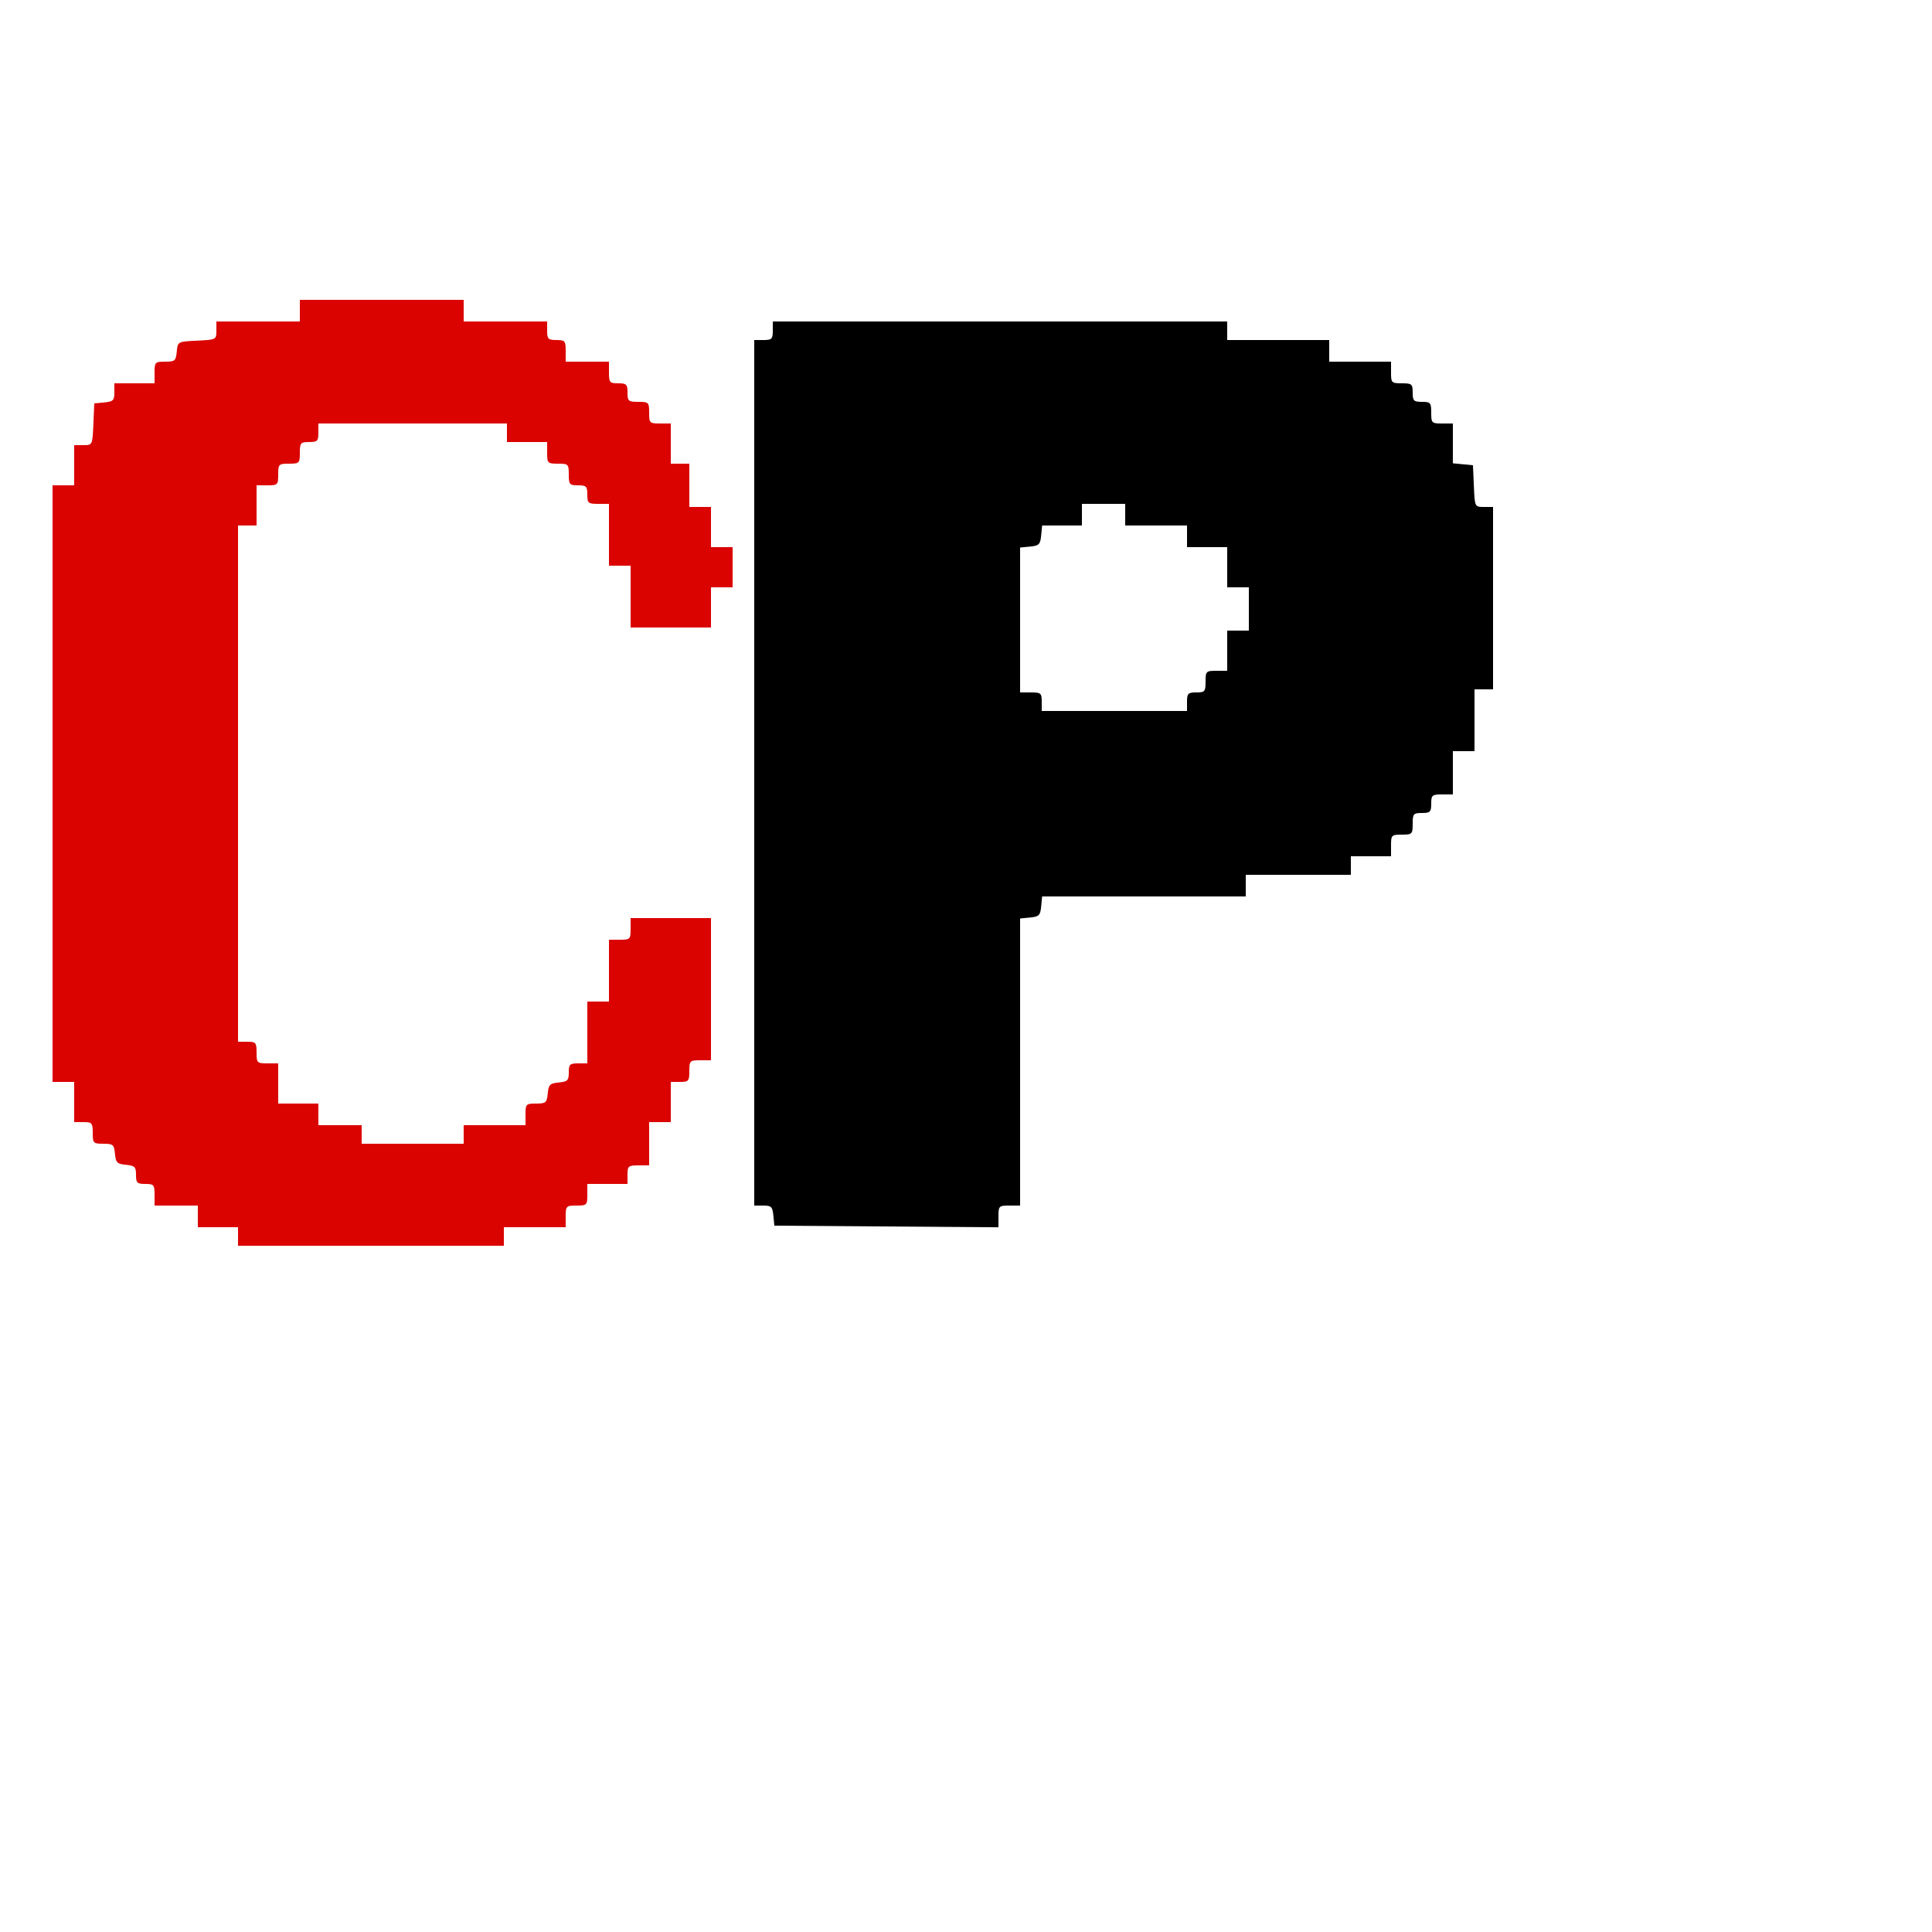 <svg id="svg" version="1.1" width="500" height="500" xmlns="http://www.w3.org/2000/svg" xmlns:xlink="http://www.w3.org/1999/xlink" style="display: block;"><g id="svgg"><path id="path0" d="M200.000 85.600 C 200.000 87.733,199.733 88.000,197.600 88.000 L 195.200 88.000 195.200 200.000 L 195.200 312.000 197.549 312.000 C 199.615 312.000,199.929 312.314,200.149 314.600 L 200.400 317.200 229.400 317.410 L 258.400 317.620 258.400 314.810 C 258.400 312.132,258.531 312.000,261.200 312.000 L 264.000 312.000 264.000 274.851 L 264.000 237.701 266.600 237.451 C 268.886 237.230,269.230 236.886,269.451 234.600 L 269.701 232.000 296.051 232.000 L 322.400 232.000 322.400 229.200 L 322.400 226.400 336.000 226.400 L 349.600 226.400 349.600 224.000 L 349.600 221.600 354.800 221.600 L 360.000 221.600 360.000 218.800 C 360.000 216.133,360.133 216.000,362.800 216.000 C 365.467 216.000,365.600 215.867,365.600 213.200 C 365.600 210.622,365.790 210.400,368.000 210.400 C 370.133 210.400,370.400 210.133,370.400 208.000 C 370.400 205.790,370.622 205.600,373.200 205.600 L 376.000 205.600 376.000 200.000 L 376.000 194.400 378.800 194.400 L 381.600 194.400 381.600 186.400 L 381.600 178.400 384.000 178.400 L 386.400 178.400 386.400 154.800 L 386.400 131.200 384.037 131.200 C 381.675 131.200,381.673 131.195,381.437 125.800 L 381.200 120.400 378.600 120.149 L 376.000 119.899 376.000 114.749 L 376.000 109.600 373.200 109.600 C 370.533 109.600,370.400 109.467,370.400 106.800 C 370.400 104.222,370.210 104.000,368.000 104.000 C 365.867 104.000,365.600 103.733,365.600 101.600 C 365.600 99.390,365.378 99.200,362.800 99.200 C 360.133 99.200,360.000 99.067,360.000 96.400 L 360.000 93.600 352.000 93.600 L 344.000 93.600 344.000 90.800 L 344.000 88.000 330.800 88.000 L 317.600 88.000 317.600 85.600 L 317.600 83.200 258.800 83.200 L 200.000 83.200 200.000 85.600 M291.200 133.200 L 291.200 136.000 299.200 136.000 L 307.200 136.000 307.200 138.800 L 307.200 141.600 312.400 141.600 L 317.600 141.600 317.600 146.800 L 317.600 152.000 320.400 152.000 L 323.200 152.000 323.200 157.600 L 323.200 163.200 320.400 163.200 L 317.600 163.200 317.600 168.400 L 317.600 173.600 314.800 173.600 C 312.133 173.600,312.000 173.733,312.000 176.400 C 312.000 178.978,311.810 179.200,309.600 179.200 C 307.467 179.200,307.200 179.467,307.200 181.600 L 307.200 184.000 288.400 184.000 L 269.600 184.000 269.600 181.600 C 269.600 179.390,269.378 179.200,266.800 179.200 L 264.000 179.200 264.000 160.451 L 264.000 141.701 266.600 141.451 C 268.886 141.230,269.230 140.886,269.451 138.600 L 269.701 136.000 274.851 136.000 L 280.000 136.000 280.000 133.200 L 280.000 130.400 285.600 130.400 L 291.200 130.400 291.200 133.200 " stroke="none" fill="#000000" fill-rule="evenodd"></path><path id="path1" d="M77.600 80.400 L 77.600 83.200 66.800 83.200 L 56.000 83.200 56.000 85.562 C 56.000 87.900,55.950 87.926,51.000 88.162 C 46.000 88.400,46.000 88.400,45.749 91.000 C 45.520 93.380,45.266 93.600,42.749 93.600 C 40.141 93.600,40.000 93.743,40.000 96.400 L 40.000 99.200 34.800 99.200 L 29.600 99.200 29.600 101.549 C 29.600 103.615,29.286 103.929,27.000 104.149 L 24.400 104.400 24.163 109.800 C 23.927 115.195,23.925 115.200,21.563 115.200 L 19.200 115.200 19.200 120.400 L 19.200 125.600 16.400 125.600 L 13.600 125.600 13.600 202.800 L 13.600 280.000 16.400 280.000 L 19.200 280.000 19.200 285.200 L 19.200 290.400 21.600 290.400 C 23.810 290.400,24.000 290.622,24.000 293.200 C 24.000 295.857,24.141 296.000,26.749 296.000 C 29.266 296.000,29.520 296.220,29.749 298.600 C 29.970 300.886,30.314 301.230,32.600 301.451 C 34.886 301.671,35.200 301.985,35.200 304.051 C 35.200 306.128,35.478 306.400,37.600 306.400 C 39.810 306.400,40.000 306.622,40.000 309.200 L 40.000 312.000 45.600 312.000 L 51.200 312.000 51.200 314.800 L 51.200 317.600 56.400 317.600 L 61.600 317.600 61.600 320.000 L 61.600 322.400 96.000 322.400 L 130.400 322.400 130.400 320.000 L 130.400 317.600 138.400 317.600 L 146.400 317.600 146.400 314.800 C 146.400 312.133,146.533 312.000,149.200 312.000 C 151.867 312.000,152.000 311.867,152.000 309.200 L 152.000 306.400 157.200 306.400 L 162.400 306.400 162.400 304.000 C 162.400 301.790,162.622 301.600,165.200 301.600 L 168.000 301.600 168.000 296.000 L 168.000 290.400 170.800 290.400 L 173.600 290.400 173.600 285.200 L 173.600 280.000 176.000 280.000 C 178.210 280.000,178.400 279.778,178.400 277.200 C 178.400 274.533,178.533 274.400,181.200 274.400 L 184.000 274.400 184.000 256.000 L 184.000 237.600 173.600 237.600 L 163.200 237.600 163.200 240.400 C 163.200 243.067,163.067 243.200,160.400 243.200 L 157.600 243.200 157.600 251.200 L 157.600 259.200 154.800 259.200 L 152.000 259.200 152.000 267.200 L 152.000 275.200 149.600 275.200 C 147.478 275.200,147.200 275.472,147.200 277.549 C 147.200 279.615,146.886 279.929,144.600 280.149 C 142.314 280.370,141.970 280.714,141.749 283.000 C 141.520 285.380,141.266 285.600,138.749 285.600 C 136.141 285.600,136.000 285.743,136.000 288.400 L 136.000 291.200 128.000 291.200 L 120.000 291.200 120.000 293.600 L 120.000 296.000 106.800 296.000 L 93.600 296.000 93.600 293.600 L 93.600 291.200 88.000 291.200 L 82.400 291.200 82.400 288.400 L 82.400 285.600 77.200 285.600 L 72.000 285.600 72.000 280.400 L 72.000 275.200 69.200 275.200 C 66.533 275.200,66.400 275.067,66.400 272.400 C 66.400 269.822,66.210 269.600,64.000 269.600 L 61.600 269.600 61.600 202.800 L 61.600 136.000 64.000 136.000 L 66.400 136.000 66.400 130.800 L 66.400 125.600 69.200 125.600 C 71.867 125.600,72.000 125.467,72.000 122.800 C 72.000 120.133,72.133 120.000,74.800 120.000 C 77.467 120.000,77.600 119.867,77.600 117.200 C 77.600 114.622,77.790 114.400,80.000 114.400 C 82.133 114.400,82.400 114.133,82.400 112.000 L 82.400 109.600 106.800 109.600 L 131.200 109.600 131.200 112.000 L 131.200 114.400 136.400 114.400 L 141.600 114.400 141.600 117.200 C 141.600 119.867,141.733 120.000,144.400 120.000 C 147.067 120.000,147.200 120.133,147.200 122.800 C 147.200 125.378,147.390 125.600,149.600 125.600 C 151.733 125.600,152.000 125.867,152.000 128.000 C 152.000 130.210,152.222 130.400,154.800 130.400 L 157.600 130.400 157.600 138.400 L 157.600 146.400 160.400 146.400 L 163.200 146.400 163.200 154.400 L 163.200 162.400 173.600 162.400 L 184.000 162.400 184.000 157.200 L 184.000 152.000 186.800 152.000 L 189.600 152.000 189.600 146.800 L 189.600 141.600 186.800 141.600 L 184.000 141.600 184.000 136.400 L 184.000 131.200 181.200 131.200 L 178.400 131.200 178.400 125.600 L 178.400 120.000 176.000 120.000 L 173.600 120.000 173.600 114.800 L 173.600 109.600 170.800 109.600 C 168.133 109.600,168.000 109.467,168.000 106.800 C 168.000 104.133,167.867 104.000,165.200 104.000 C 162.622 104.000,162.400 103.810,162.400 101.600 C 162.400 99.467,162.133 99.200,160.000 99.200 C 157.790 99.200,157.600 98.978,157.600 96.400 L 157.600 93.600 152.000 93.600 L 146.400 93.600 146.400 90.800 C 146.400 88.222,146.210 88.000,144.000 88.000 C 141.867 88.000,141.600 87.733,141.600 85.600 L 141.600 83.200 130.800 83.200 L 120.000 83.200 120.000 80.400 L 120.000 77.600 98.800 77.600 L 77.600 77.600 77.600 80.400 " stroke="none" fill="#da0300" fill-rule="evenodd"></path></g></svg>
